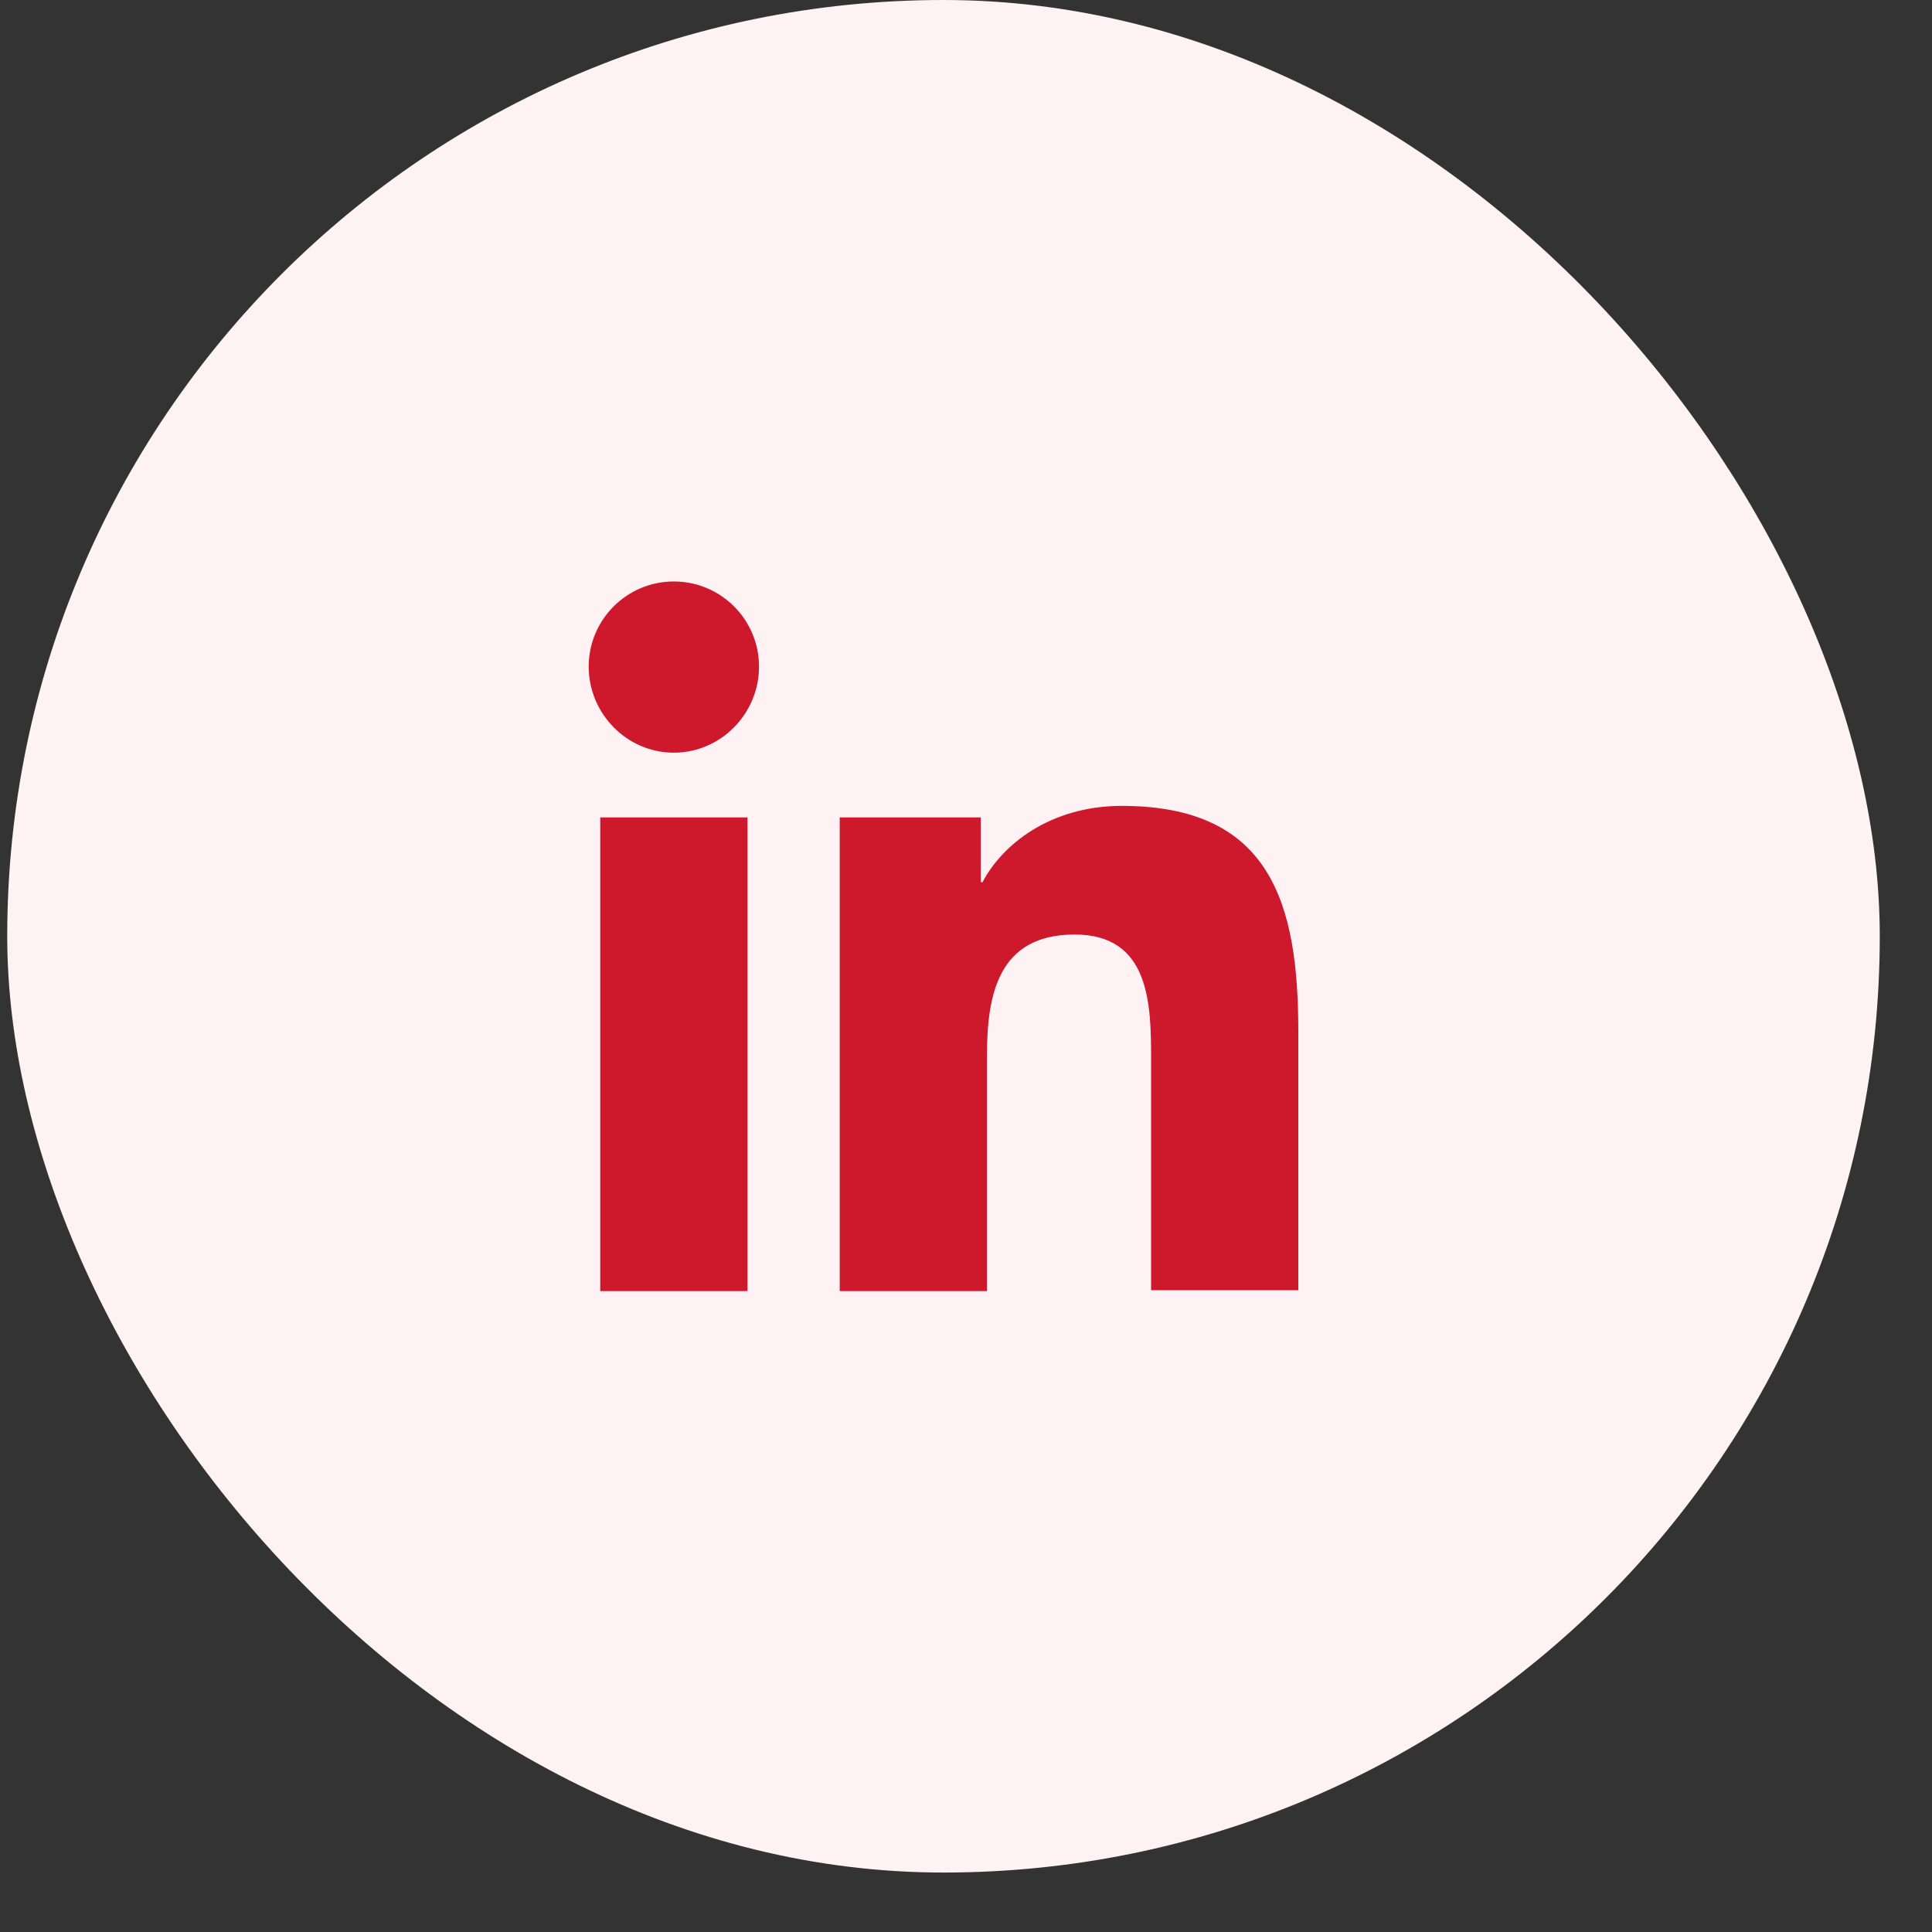 <svg width="31" height="31" viewBox="0 0 31 31" fill="none" xmlns="http://www.w3.org/2000/svg">
<rect x="0" y="0" width="31" height="31" fill="#333333" stroke="none"/>
<rect x="0.116" width="30.046" height="30.046" rx="15.023" fill="#FFF2F4"/>
<path d="M20.832 20.716V16.546C20.832 14.497 20.391 12.931 18 12.931C16.847 12.931 16.078 13.557 15.765 14.155H15.737V13.116H13.474V20.716H15.836V16.945C15.836 15.948 16.021 14.995 17.245 14.995C18.455 14.995 18.47 16.119 18.47 17.002V20.702H20.832V20.716Z" fill="#CE192D"/>
<path d="M9.631 13.116H11.994V20.716H9.631V13.116Z" fill="#CE192D"/>
<path d="M10.812 9.33C10.058 9.33 9.446 9.942 9.446 10.696C9.446 11.451 10.058 12.077 10.812 12.077C11.567 12.077 12.179 11.451 12.179 10.696C12.179 9.942 11.567 9.33 10.812 9.33Z" fill="#CE192D"/>
</svg>

